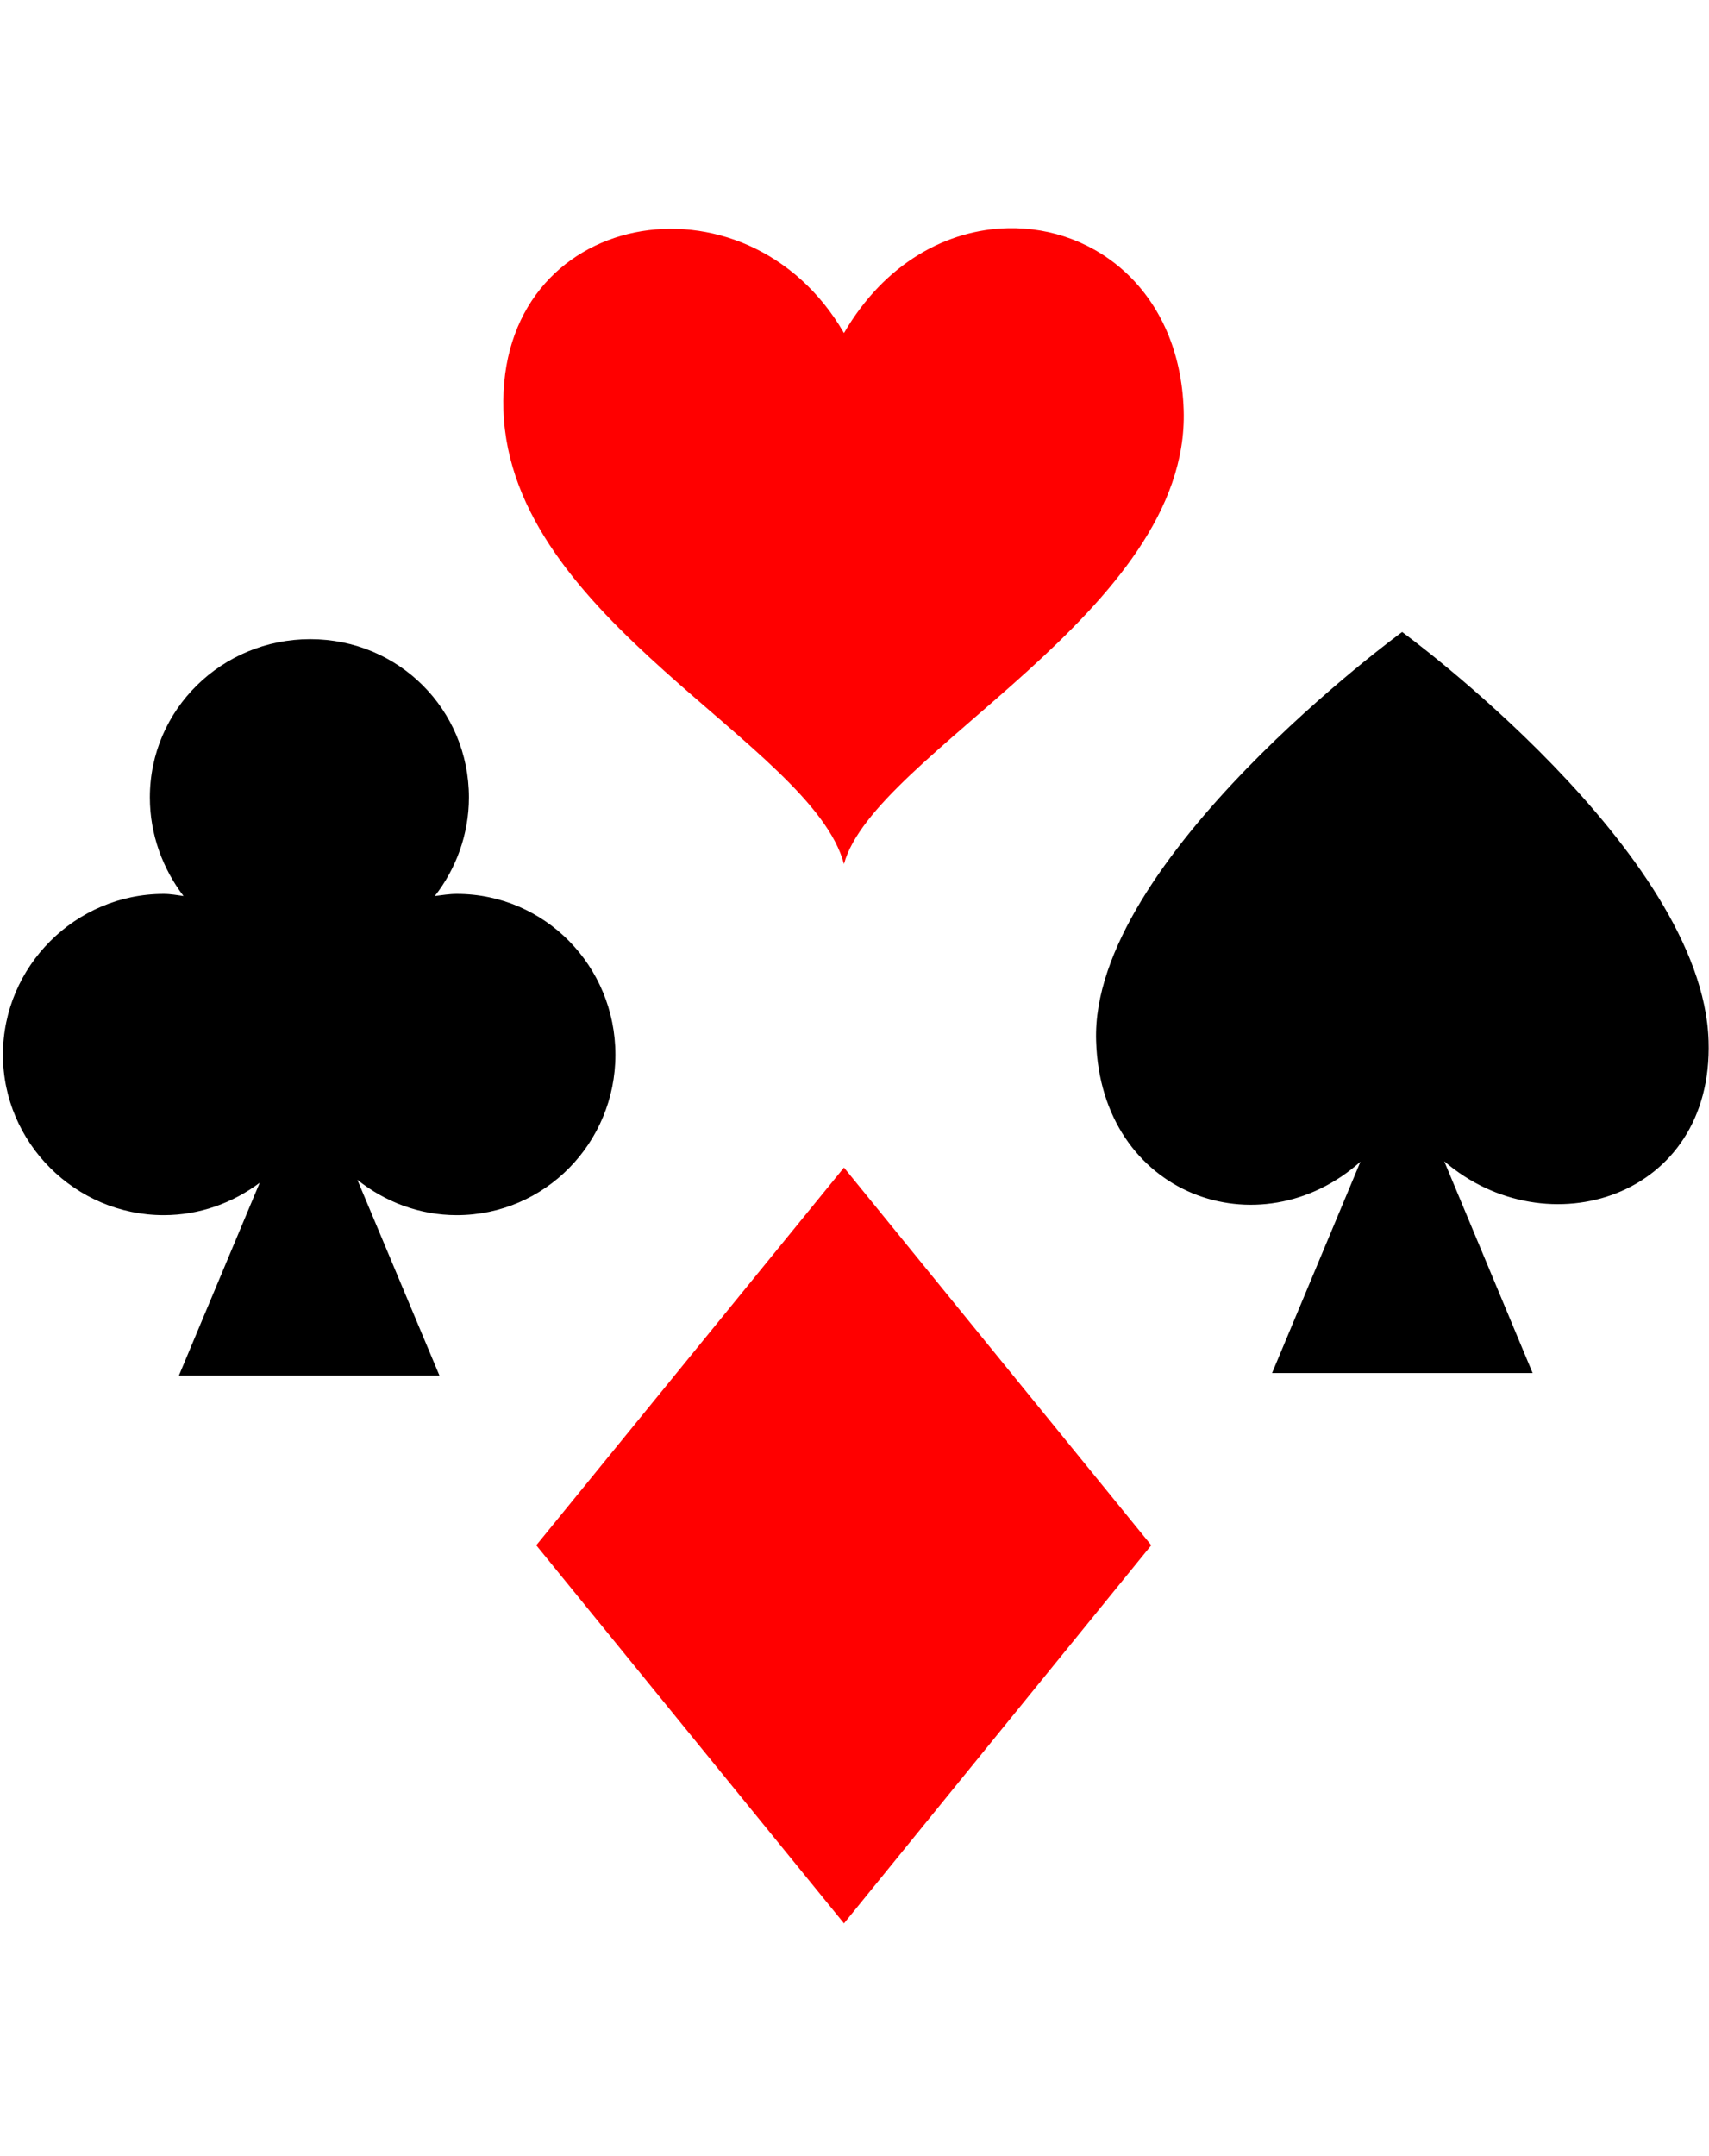 <svg version="1.2" xmlns="http://www.w3.org/2000/svg" viewBox="0 0 406 512" width="406" height="512">
	<title>suits-svg</title>
	<style>
		.s0 { fill: #000000 } 
		.s1 { fill: #ff0000 } 
	</style>
	<g id="Layer">
		<path id="Layer" class="s0" d="m405.9 247.2c1.2 37.4-38.5 49.5-62.8 28.6l21 50.3h-61.9l21-50.2c-23.9 21.3-61.7 8.2-62.8-28.7-1.4-43.1 72.7-97.1 72.7-97.1 0 0 71.4 52.1 72.8 97.1zm-332.2-95.4c21 0 37.7 16.7 37.7 37.6 0 8.8-3.1 17-8.1 23.4 1.7-0.2 3.4-0.5 5.2-0.5 21 0 37.7 17.2 37.7 38.2 0 20.9-16.7 38.1-37.7 38.1-8.9 0-17.1-3.2-23.6-8.4l19.5 46.5h-61.9l19.2-45.8c-6.4 4.8-14.3 7.7-22.8 7.7-21 0-38.2-17.2-38.2-38.1 0-21 17.2-38.2 38.2-38.2 1.6 0 3.2 0.3 4.7 0.5-4.9-6.4-8-14.6-8-23.4 0-20.9 17.1-37.6 38.1-37.6q0 0 0 0z"/>
		<path id="Layer copy" class="s1" d="m281.2 97.4c1.5 47.9-73.6 81.5-80.7 107.8-7.7-28.7-79.3-57.8-80.9-107.8-1.5-48 57.7-58.4 80.9-18.3 9.7-16.7 24.6-24.6 38.9-24.9 21-0.5 40.9 15.2 41.8 43.2zm-7.7 269.6l-73 89.8-73.1-89.8 73.1-89.7c0 0 73 89.7 73 89.7z"/>
	</g>
</svg>